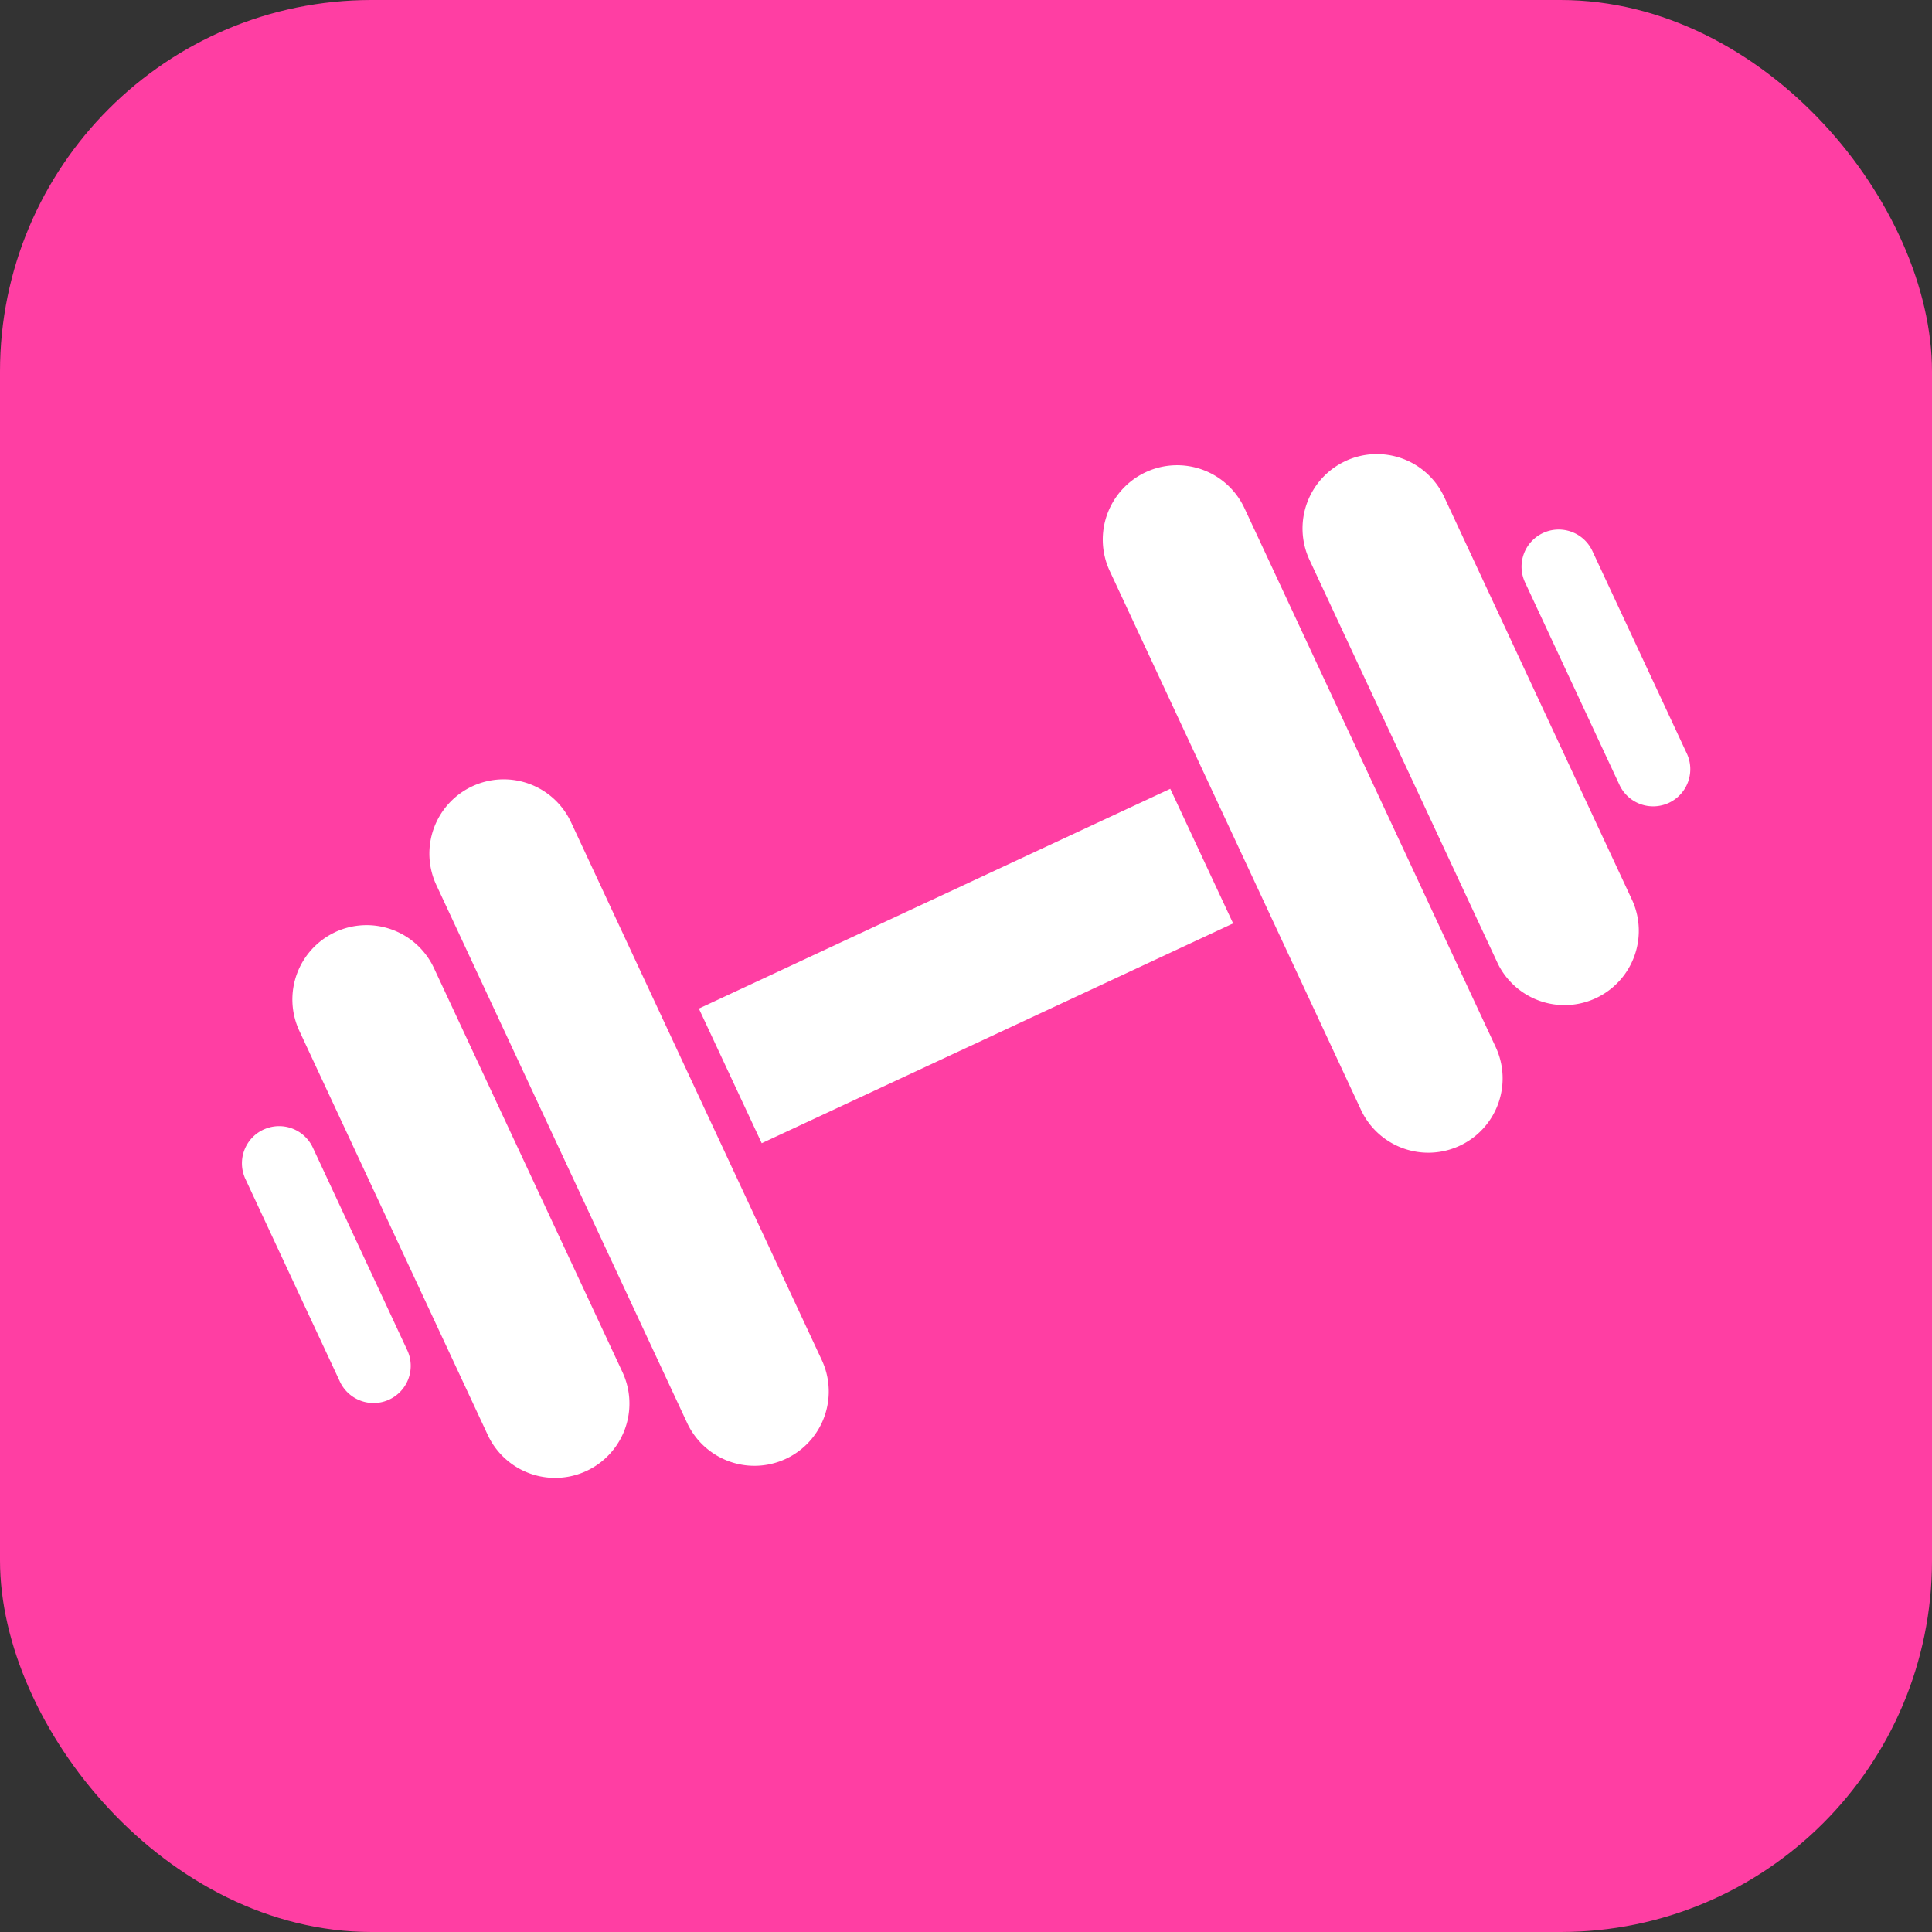 <svg xmlns="http://www.w3.org/2000/svg" width="26" height="26" viewBox="0 0 26 26">
    <rect x="0" y="0" width="26" height="26" fill="#333333" stroke="none"/>
    <g fill="none" fill-rule="evenodd">
        <rect width="26" height="26" fill="#FF3EA3" rx="5"/>
        <path fill="#FFF" d="M15.75 10.615l-6.345 2.958.846 1.812 6.344-2.958-.846-1.812zm-9.395-.033a1 1 0 0 0-.483 1.328l3.38 7.25a1 1 0 0 0 1.813-.844l-3.38-7.25a1 1 0 0 0-1.33-.484zm-1.843 1.962a1 1 0 0 0-.483 1.33l2.535 5.437a1 1 0 0 0 1.813-.845L5.84 13.028a1 1 0 0 0-1.329-.484zm-.967 2.658a.5.5 0 0 0-.242.665l1.268 2.719a.5.5 0 1 0 .906-.423L4.21 15.444a.5.5 0 0 0-.664-.242zm11.873-8.847a1 1 0 0 0-.483 1.33l3.38 7.25a1 1 0 0 0 1.813-.845l-3.38-7.25a1 1 0 0 0-1.33-.485zm2.689-.15a1 1 0 0 0-.484 1.33l2.536 5.437a1 1 0 0 0 1.812-.845l-2.535-5.438a1 1 0 0 0-1.33-.484zm2.658.968a.5.5 0 0 0-.242.664l1.268 2.719a.5.5 0 1 0 .906-.423l-1.268-2.719a.5.5 0 0 0-.664-.241z"/>
    </g>
</svg>

